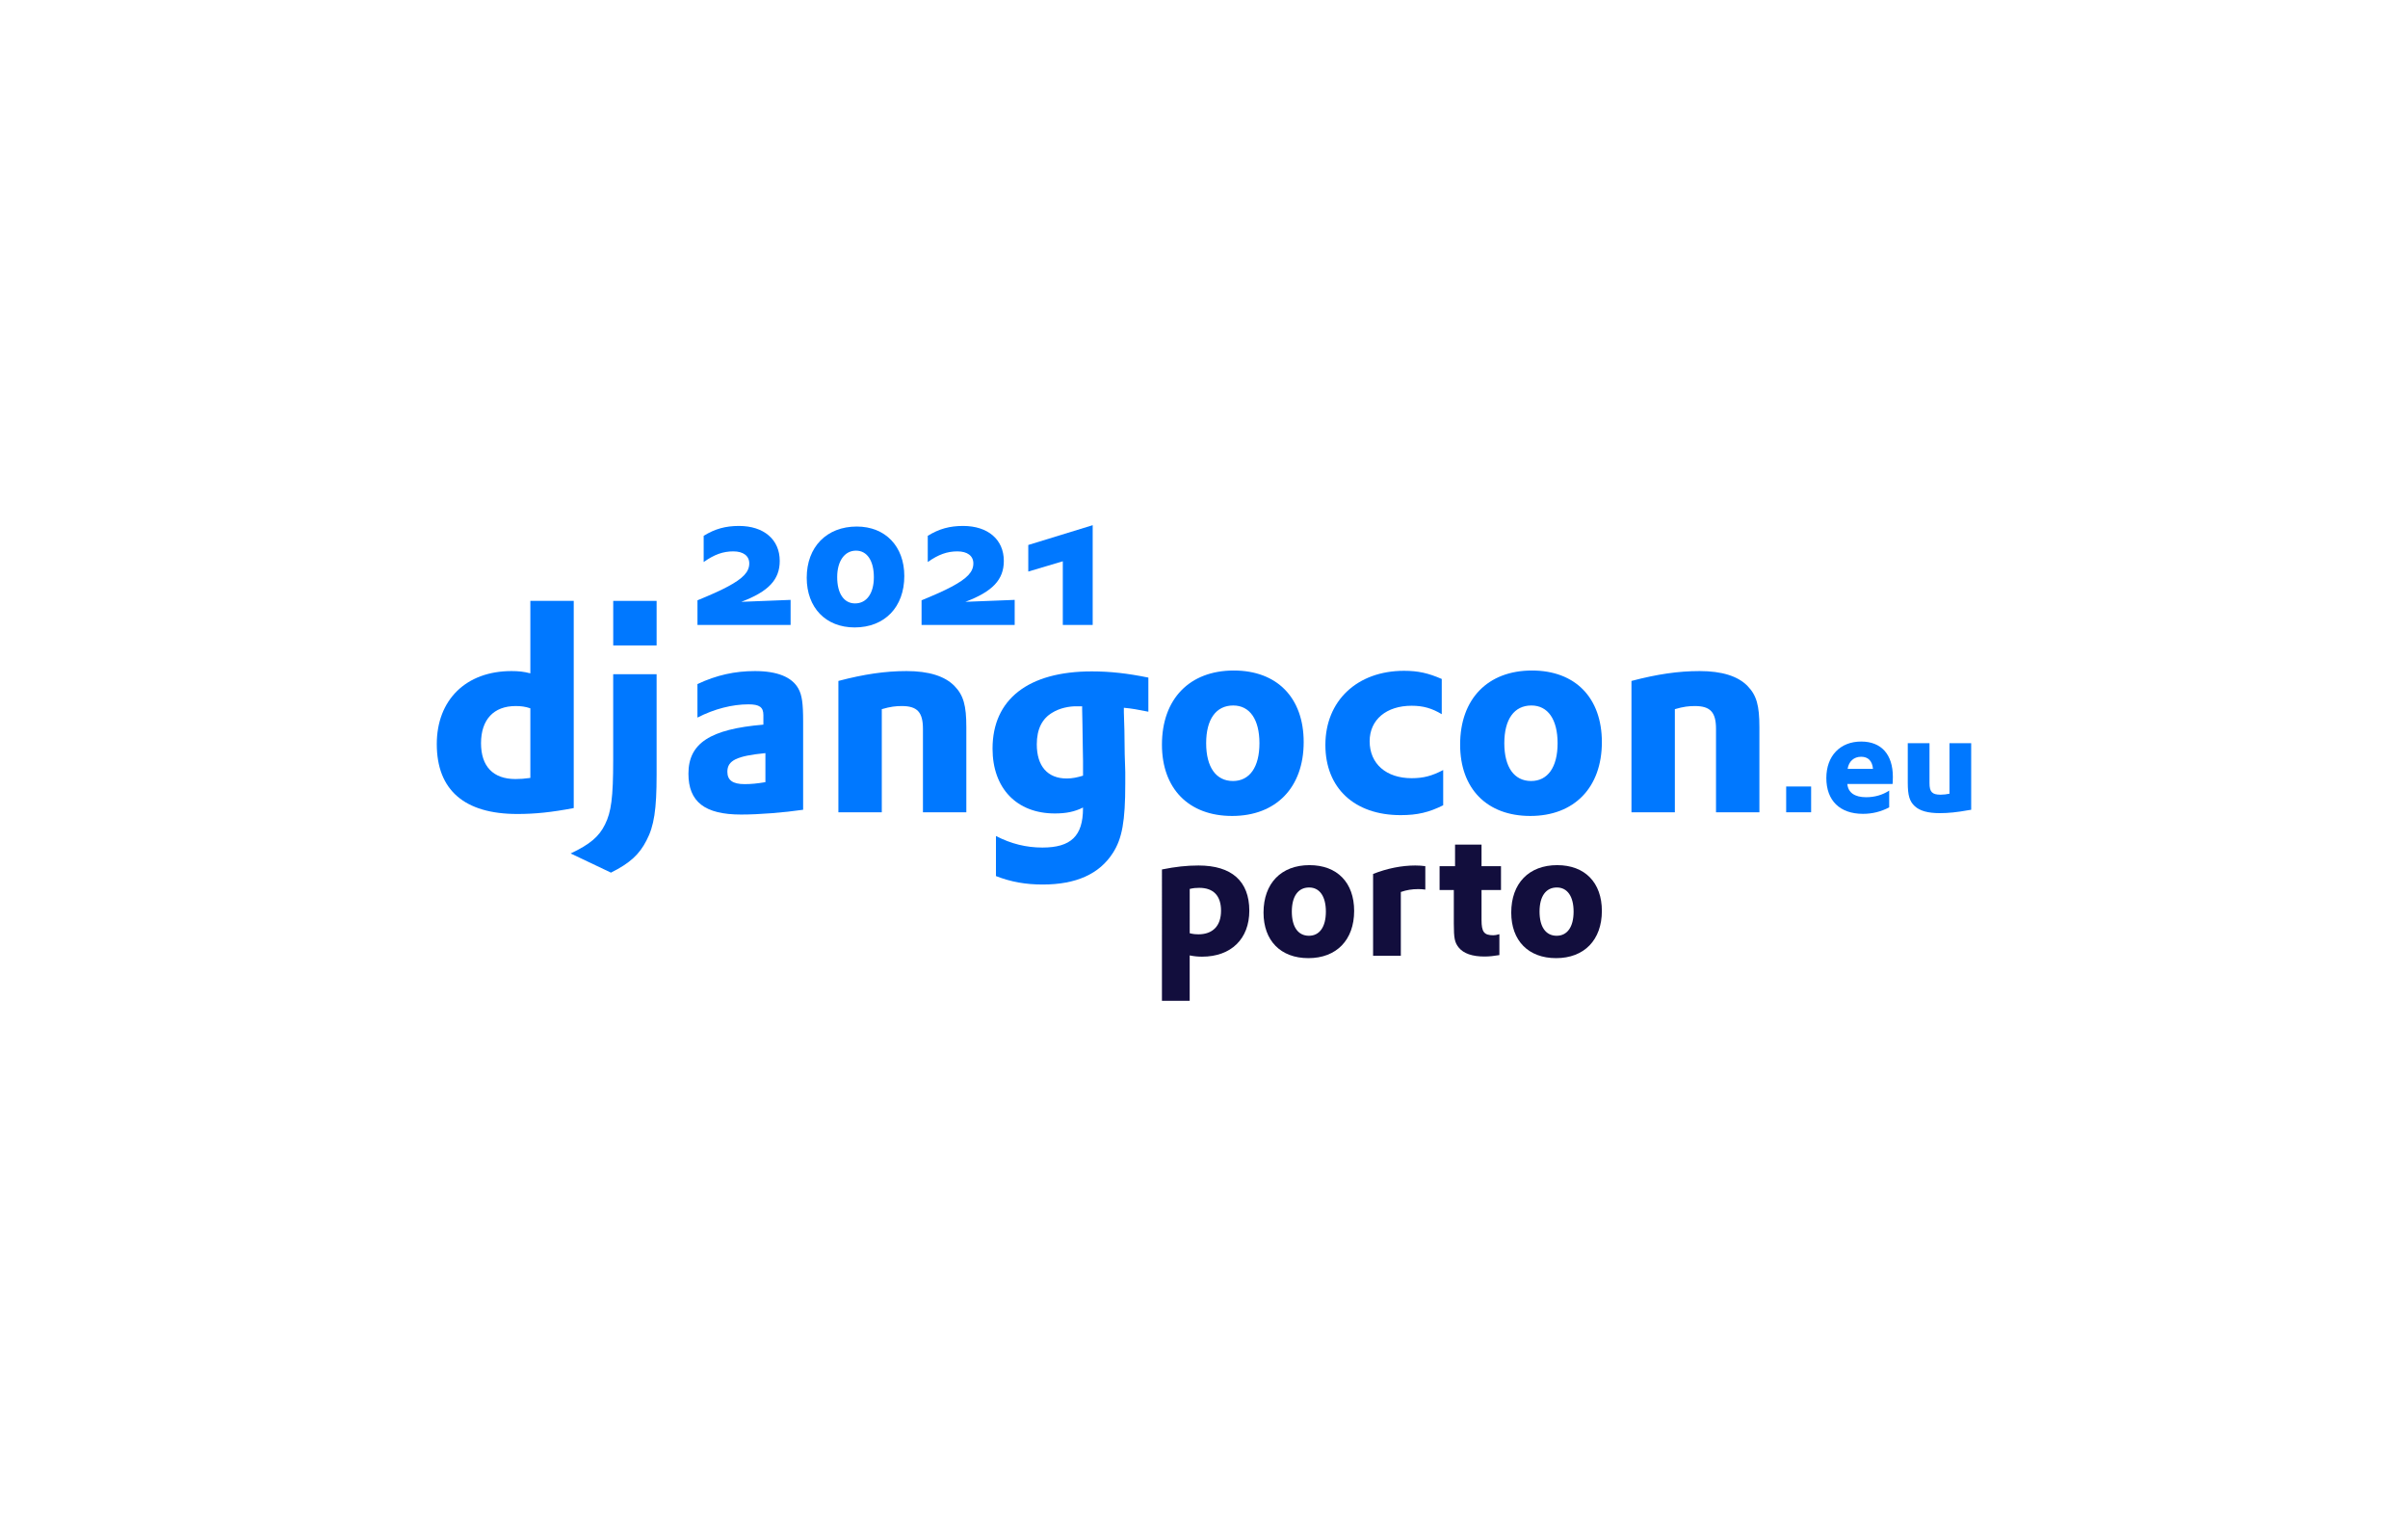 <?xml version="1.0" encoding="utf-8"?>
<!-- Generator: Adobe Illustrator 25.0.0, SVG Export Plug-In . SVG Version: 6.00 Build 0)  -->
<svg version="1.1" xmlns="http://www.w3.org/2000/svg" xmlns:xlink="http://www.w3.org/1999/xlink" x="0px" y="0px"
	 viewBox="0 0 820.23 520.36" style="enable-background:new 0 0 820.23 520.36;" xml:space="preserve">
<style type="text/css">
	.st0{fill:#0078FF;}
	.st1{fill:#120E3D;}
	.st2{fill:#414A9E;}
	.st3{fill:#171717;}
	.st4{fill:#7050A1;}
	.st5{fill:#F9F9FA;}
	.st6{fill:#DDE21E;}
	.st7{fill:#FCFAFC;}
	.st8{fill:#FFD03E;}
	.st9{clip-path:url(#SVGID_4_);}
	.st10{clip-path:url(#SVGID_4_);fill:#3D44AC;}
	.st11{clip-path:url(#SVGID_8_);fill:#B08F6E;}
	.st12{fill:none;stroke:#004FA3;stroke-width:4;stroke-miterlimit:10;}
	.st13{fill:none;stroke:#414A9E;stroke-width:3;stroke-miterlimit:10;}
	.st14{fill:none;stroke:#004FA3;stroke-width:10;stroke-miterlimit:10;}
	.st15{fill:#004FA3;}
	.st16{fill:none;stroke:#004FA3;stroke-width:9;stroke-linecap:square;stroke-miterlimit:10;}
	.st17{fill:none;stroke:#004FA3;stroke-width:9;stroke-miterlimit:10;}
	.st18{fill:#FFFFFE;stroke:#004FA3;stroke-width:9;stroke-miterlimit:10;}
	.st19{fill:#FFFFFE;}
	.st20{fill:#231F20;}
	.st21{fill:#0000D4;}
	.st22{fill:#FFFFFF;}
	.st23{fill:#F4F4F4;}
	.st24{fill:#130E3D;}
	.st25{fill:url(#SVGID_35_);}
	.st26{fill:url(#SVGID_36_);}
	.st27{fill:url(#SVGID_37_);}
	.st28{fill:url(#SVGID_38_);}
	.st29{fill:url(#SVGID_39_);}
	.st30{fill:url(#SVGID_40_);}
	.st31{fill:url(#SVGID_41_);}
	.st32{fill:url(#SVGID_42_);}
	.st33{fill:url(#SVGID_43_);}
	.st34{fill:url(#SVGID_44_);}
	.st35{fill:url(#SVGID_45_);}
	.st36{fill:url(#SVGID_46_);}
	.st37{fill:url(#SVGID_47_);}
	.st38{fill:url(#SVGID_48_);}
	.st39{fill:url(#SVGID_51_);}
	.st40{fill:url(#SVGID_52_);}
	.st41{fill:url(#SVGID_53_);}
	.st42{fill:url(#SVGID_54_);}
	.st43{fill:url(#SVGID_55_);}
	.st44{fill:url(#SVGID_56_);}
	.st45{fill:url(#SVGID_57_);}
	.st46{fill:url(#SVGID_58_);}
	.st47{fill:url(#SVGID_61_);}
	.st48{fill:url(#SVGID_62_);}
	.st49{fill:url(#SVGID_63_);}
	.st50{fill:url(#SVGID_64_);}
	.st51{fill:url(#SVGID_65_);}
	.st52{fill:url(#SVGID_66_);}
	.st53{fill:url(#SVGID_67_);}
	.st54{fill:url(#SVGID_70_);}
	.st55{fill:url(#SVGID_71_);}
	.st56{fill:url(#SVGID_72_);}
	.st57{fill:url(#SVGID_73_);}
	.st58{fill:url(#SVGID_74_);}
	.st59{fill:url(#SVGID_75_);}
	.st60{fill:url(#SVGID_76_);}
	.st61{fill:url(#SVGID_77_);}
	.st62{fill:url(#SVGID_80_);}
	.st63{fill:url(#SVGID_81_);}
	.st64{fill:url(#SVGID_82_);}
	.st65{fill:url(#SVGID_83_);}
	.st66{fill:url(#SVGID_84_);}
	.st67{fill:url(#SVGID_87_);}
	.st68{fill:url(#SVGID_88_);}
	.st69{fill:url(#SVGID_89_);}
	.st70{fill:url(#SVGID_90_);}
	.st71{fill:url(#SVGID_91_);}
	.st72{fill:url(#SVGID_92_);}
	.st73{fill:url(#SVGID_93_);}
	.st74{fill:url(#SVGID_94_);}
	.st75{fill:url(#SVGID_95_);}
	.st76{fill:url(#SVGID_96_);}
	.st77{fill:url(#SVGID_97_);}
	.st78{fill:url(#SVGID_98_);}
	.st79{fill:url(#SVGID_101_);}
	.st80{fill:url(#SVGID_102_);}
	.st81{fill:url(#SVGID_103_);}
	.st82{fill:url(#SVGID_104_);}
	.st83{fill:url(#SVGID_105_);}
	.st84{fill:url(#SVGID_106_);}
	.st85{fill:url(#SVGID_107_);}
	.st86{fill:url(#SVGID_108_);}
	.st87{fill:url(#SVGID_111_);}
	.st88{fill:url(#SVGID_112_);}
	.st89{fill:url(#SVGID_113_);}
	.st90{fill:url(#SVGID_114_);}
	.st91{fill:url(#SVGID_115_);}
	.st92{fill:url(#SVGID_116_);}
	.st93{fill:url(#SVGID_117_);}
	.st94{fill:url(#SVGID_118_);}
	.st95{fill:url(#SVGID_119_);}
	.st96{fill:url(#SVGID_120_);}
	.st97{fill:url(#SVGID_121_);}
	.st98{fill:url(#SVGID_122_);}
	.st99{fill:url(#SVGID_123_);}
	.st100{fill:url(#SVGID_124_);}
	.st101{fill:url(#SVGID_125_);}
	.st102{fill:url(#SVGID_126_);}
	.st103{fill:url(#SVGID_127_);}
	.st104{fill:url(#SVGID_130_);}
	.st105{fill:url(#SVGID_133_);}
	.st106{fill:url(#SVGID_134_);}
	.st107{fill:url(#SVGID_135_);}
	.st108{fill:url(#SVGID_136_);}
	.st109{fill:url(#SVGID_137_);}
	.st110{fill:url(#SVGID_138_);}
	.st111{fill:url(#SVGID_139_);}
	.st112{fill:url(#SVGID_140_);}
	.st113{fill:url(#SVGID_141_);}
	.st114{fill:url(#SVGID_142_);}
	.st115{fill:url(#SVGID_143_);}
	.st116{opacity:0.4;}
	.st117{filter:url(#Adobe_OpacityMaskFilter);}
	.st118{opacity:0.75;mask:url(#SVGID_162_);}
	.st119{opacity:0.25;}
	.st120{fill:#FF00FF;}
</style>
<g id="Layer_1">
	<g>
		<g>
			<path class="st0" d="M180.65,204.63h14.78v70.55c-7.58,1.44-13.15,2.02-19.2,2.02c-18.05,0-27.45-8.16-27.45-23.81
				c0-15.07,9.98-24.86,25.44-24.86c2.4,0,4.22,0.19,6.43,0.77V204.63z M180.65,241.21c-1.73-0.58-3.17-0.77-4.99-0.77
				c-7.49,0-11.81,4.61-11.81,12.67c0,7.87,4.13,12.19,11.71,12.19c1.63,0,2.98-0.1,5.09-0.38V241.21z"/>
			<path class="st0" d="M223.66,229.59v34.27c0,11.81-0.86,17.47-3.46,22.37c-2.4,4.7-5.57,7.68-12.09,10.94l-13.73-6.53
				c6.53-3.07,9.7-5.76,11.71-9.89c2.11-4.22,2.78-9.12,2.78-21.98v-29.18H223.66z"/>
			<path class="st0" d="M237.58,232.95c6.53-3.07,12.77-4.42,19.58-4.42c7.58,0,12.58,2.02,14.78,5.95
				c1.25,2.21,1.63,5.09,1.63,11.23v30.05c-6.62,0.96-14.97,1.63-21.12,1.63c-12.38,0-17.95-4.32-17.95-13.92
				c0-10.37,7.39-15.17,25.53-16.7v-3.26c0-2.69-1.34-3.65-5.09-3.65c-5.47,0-11.61,1.54-17.37,4.51V232.95z M260.72,256.47
				c-9.79,0.96-12.96,2.5-12.96,6.34c0,2.88,1.82,4.22,5.86,4.22c2.21,0,4.22-0.19,7.1-0.67V256.47z"/>
			<path class="st0" d="M285.58,231.89c8.74-2.3,15.94-3.36,23.23-3.36c7.58,0,13.06,1.73,16.32,5.09
				c3.07,3.17,4.03,6.62,4.03,14.02v28.99h-14.78v-28.41c0-5.66-1.92-7.78-7.2-7.78c-2.02,0-3.84,0.19-6.82,1.06v35.13h-14.78
				V231.89z"/>
			<path class="st0" d="M339.24,284.69c5.18,2.69,10.37,3.94,15.84,3.94c9.7,0,13.82-3.94,13.82-13.34c0-0.1,0-0.19,0-0.29
				c-2.88,1.44-5.76,2.02-9.6,2.02c-12.96,0-21.21-8.54-21.21-22.08c0-16.8,12.19-26.3,33.79-26.3c6.34,0,12.19,0.67,19.29,2.11
				v11.62c-3.94-0.77-5.38-1.06-8.35-1.34v1.54l0.19,6.24l0.1,8.06c0.1,2.02,0.1,4.03,0.19,6.05c0,1.82,0,2.69,0,4.03
				c0,12.67-1.06,18.62-4.22,23.52c-4.61,7.2-12.58,10.75-23.9,10.75c-5.76,0-10.75-0.86-15.93-2.88V284.69z M368.62,240.53
				c-0.19,0-0.29,0-0.48,0h-1.06c-2.88-0.1-6.24,0.67-8.54,2.11c-3.55,2.02-5.38,5.66-5.38,10.85c0,7.39,3.65,11.62,10.18,11.62
				c2.02,0,3.65-0.38,5.57-0.96v-1.06v-4.03c0-1.73-0.1-3.65-0.1-5.66l-0.1-6.82l-0.1-4.9V240.53z"/>
			<path class="st0" d="M420.26,228.34c14.78,0,23.81,9.31,23.81,24.38c0,15.46-9.41,25.15-24.38,25.15
				c-14.78,0-23.9-9.31-23.9-24.29C395.79,238.04,405.19,228.34,420.26,228.34z M419.98,265.97c5.66,0,9.02-4.7,9.02-12.86
				c0-8.06-3.26-12.86-8.93-12.86c-5.86,0-9.22,4.7-9.22,12.86C410.86,261.27,414.22,265.97,419.98,265.97z"/>
			<path class="st0" d="M491.11,243.22c-3.36-2.02-6.34-2.88-10.27-2.88c-8.54,0-14.3,4.7-14.3,12.09c0,7.68,5.66,12.58,14.3,12.58
				c4.03,0,6.91-0.77,10.75-2.78v12c-4.8,2.4-8.74,3.36-14.5,3.36c-15.74,0-25.63-9.22-25.63-23.9c0-15.07,10.85-25.25,26.78-25.25
				c4.8,0,8.25,0.77,12.86,2.78V243.22z"/>
			<path class="st0" d="M521.83,228.34c14.78,0,23.81,9.31,23.81,24.38c0,15.46-9.41,25.15-24.38,25.15
				c-14.78,0-23.9-9.31-23.9-24.29C497.35,238.04,506.76,228.34,521.83,228.34z M521.54,265.97c5.66,0,9.02-4.7,9.02-12.86
				c0-8.06-3.26-12.86-8.93-12.86c-5.86,0-9.22,4.7-9.22,12.86C512.42,261.27,515.78,265.97,521.54,265.97z"/>
			<path class="st0" d="M555.72,231.89c8.74-2.3,15.94-3.36,23.23-3.36c7.58,0,13.06,1.73,16.32,5.09
				c3.07,3.17,4.03,6.62,4.03,14.02v28.99h-14.78v-28.41c0-5.66-1.92-7.78-7.2-7.78c-2.02,0-3.84,0.19-6.82,1.06v35.13h-14.78
				V231.89z"/>
			<path class="st0" d="M608.42,267.84h8.5v8.78h-8.5V267.84z"/>
			<path class="st0" d="M629.26,266.98c0.24,2.93,2.5,4.51,6.38,4.51c2.93,0,5.62-0.77,7.87-2.26v5.71
				c-2.83,1.49-5.76,2.21-8.93,2.21c-7.87,0-12.48-4.51-12.48-12.19c0-7.54,4.71-12.43,11.86-12.43c6.86,0,10.8,4.37,10.8,12.05
				c0,0.38,0,1.06-0.05,1.87l-0.05,0.53H629.26z M637.99,261.84c-0.24-2.69-1.63-4.13-4.03-4.13c-2.5,0-4.22,1.58-4.61,4.13H637.99z
				"/>
			<path class="st0" d="M657.24,253.11v13.54c0,3.02,0.86,3.98,3.79,3.98c1.01,0,2.06-0.14,3.02-0.34v-17.19h7.39v22.66l-0.91,0.14
				c-3.98,0.72-6.82,1.01-9.84,1.01c-3.98,0-6.72-0.77-8.45-2.35c-1.78-1.63-2.4-3.65-2.4-8.02v-13.44H657.24z"/>
		</g>
		<rect x="208.88" y="204.63" class="st0" width="14.78" height="15.17"/>
	</g>
	<g>
		<path class="st1" d="M395.79,296.09c4.6-0.92,8.41-1.35,12.46-1.35c11.29,0,17.3,5.34,17.3,15.4c0,9.57-6.2,15.65-16.08,15.65
			c-1.47,0-2.7-0.12-4.23-0.43v15.46h-9.45V296.09z M405.24,317.81c1.29,0.31,2.03,0.37,2.95,0.37c4.91,0,7.73-2.88,7.73-8.04
			c0-5.09-2.58-7.79-7.42-7.79c-1.1,0-1.9,0.06-3.25,0.37V317.81z"/>
		<path class="st1" d="M446.04,294.62c9.45,0,15.22,5.95,15.22,15.59c0,9.88-6.01,16.08-15.59,16.08c-9.45,0-15.28-5.95-15.28-15.52
			C430.4,300.81,436.41,294.62,446.04,294.62z M445.86,318.67c3.62,0,5.77-3.01,5.77-8.22c0-5.15-2.09-8.22-5.71-8.22
			c-3.74,0-5.89,3.01-5.89,8.22S442.18,318.67,445.86,318.67z"/>
		<path class="st1" d="M490.35,294.97h5.28v-7.35h9.02v7.35h6.63v8.12h-6.63v10.19c0,4.11,0.86,5.22,4.05,5.22
			c0.61,0,1.1-0.12,2.03-0.37v7.12c-1.84,0.31-3.44,0.49-5.09,0.49c-4.17,0-7.12-1.04-8.77-3.07c-1.35-1.72-1.66-3.07-1.66-8.16
			v-11.41h-4.85V294.97z"/>
		<path class="st1" d="M530.42,294.62c9.45,0,15.22,5.95,15.22,15.59c0,9.88-6.01,16.08-15.59,16.08c-9.45,0-15.28-5.95-15.28-15.52
			C514.77,300.81,520.79,294.62,530.42,294.62z M530.24,318.67c3.62,0,5.77-3.01,5.77-8.22c0-5.15-2.09-8.22-5.71-8.22
			c-3.74,0-5.89,3.01-5.89,8.22S526.55,318.67,530.24,318.67z"/>
		<path class="st1" d="M485.5,294.97c-1.04-0.15-2.14-0.23-3.43-0.23c-4.6,0-9.57,0.98-14.36,2.88v27.86h9.45v-21.72
			c1.96-0.68,3.8-0.98,5.95-0.98c0.84,0,1.63,0.06,2.39,0.17V294.97z"/>
	</g>
	<g>
		<g>
			<path class="st0" d="M237.58,204.43c4.03-1.65,7.8-3.3,10.24-4.63c5.35-2.84,7.4-5.09,7.4-7.93c0-2.58-2.05-4.1-5.42-4.1
				c-3.5,0-6.48,1.06-10.11,3.63v-8.92c3.83-2.38,7.47-3.37,12.03-3.37c8.46,0,13.88,4.63,13.88,11.9c0,6.41-3.83,10.44-13.09,13.94
				l16.79-0.66v8.53h-31.72V204.43z"/>
			<path class="st0" d="M291.84,179.31c9.72,0,16.19,6.74,16.19,16.85c0,10.57-6.67,17.51-16.92,17.51
				c-9.85,0-16.32-6.74-16.32-16.92C274.79,186.25,281.6,179.31,291.84,179.31z M291.25,205.49c3.97,0,6.41-3.44,6.41-8.92
				c0-5.62-2.31-9.05-6.08-9.05c-3.9,0-6.41,3.57-6.41,8.99C285.16,202.12,287.48,205.49,291.25,205.49z"/>
			<path class="st0" d="M313.91,204.43c4.03-1.65,7.8-3.3,10.24-4.63c5.35-2.84,7.4-5.09,7.4-7.93c0-2.58-2.05-4.1-5.42-4.1
				c-3.5,0-6.48,1.06-10.11,3.63v-8.92c3.83-2.38,7.47-3.37,12.03-3.37c8.46,0,13.88,4.63,13.88,11.9c0,6.41-3.83,10.44-13.09,13.94
				l16.79-0.66v8.53h-31.72V204.43z"/>
			<path class="st0" d="M362.02,191.14l-11.76,3.5v-9.05l21.94-6.74v33.97h-10.18V191.14z"/>
		</g>
	</g>
</g>
<g id="Layer_3">
</g>
<g id="Layer_2">
</g>
<g id="Layer_4">
</g>
<g id="Layer_5">
</g>
</svg>
